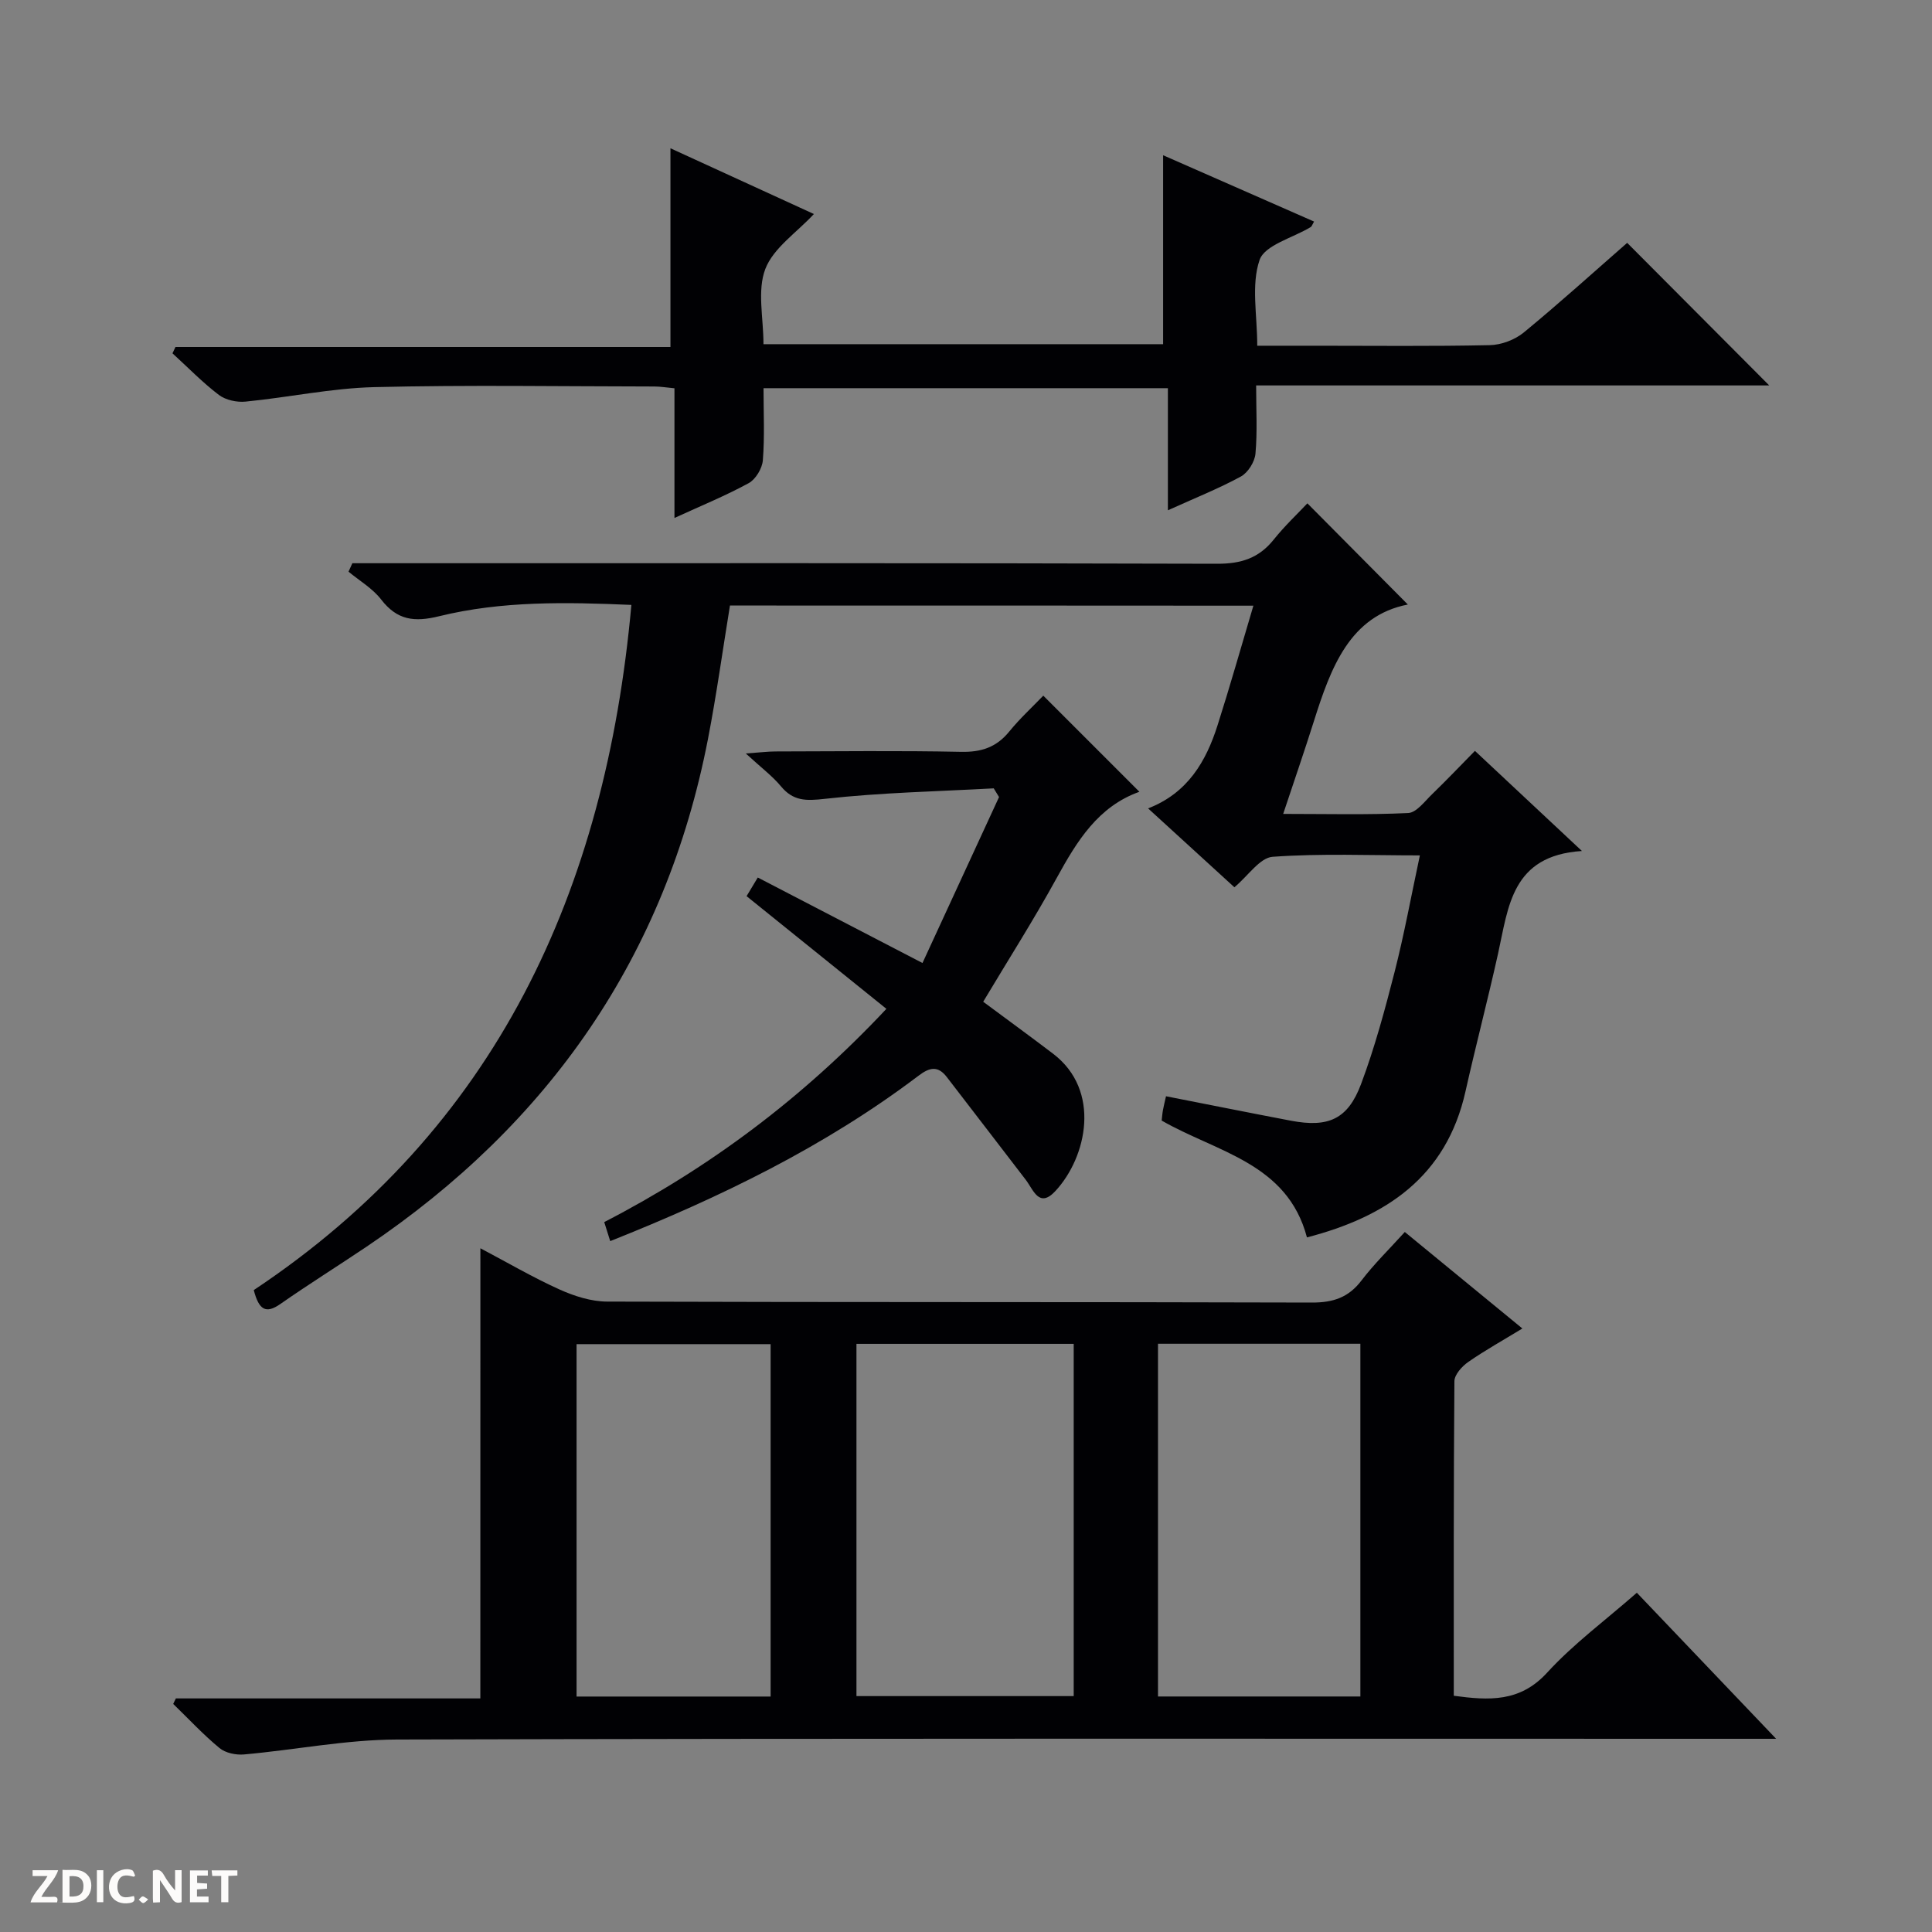 <svg enable-background="new 0 0 400 400" viewBox="0 0 400 400" xmlns="http://www.w3.org/2000/svg"><rect x="0" y="0" width="400" height="400" fill="#808080" stroke="none"/><g fill="#fcfbfa"><path d="m37.59 393.81c-.92.31-1.52.05-2-.78-.7-1.2-1.52-2.34-2.47-3.78v4.59c-.55.03-.95.05-1.41.07-.03-.37-.06-.64-.06-.91 0-1.91 0-3.81 0-5.7 1.13-.41 1.77-.03 2.29.91.62 1.11 1.38 2.14 2.31 3.19v-4.2h1.35v6.61z"/><path d="m12.94 393.88v-6.75c1.9.19 3.93-.54 5.37 1.29.8 1.01.78 2.88.03 3.97-1.37 1.97-3.4 1.51-6.4 1.49m2.45-1.22c2.04.12 2.92-.58 2.89-2.21-.03-1.51-.98-2.19-2.89-2z"/><path d="m11.81 393.87h-5.49c.68-2.18 2.47-3.48 3.51-5.45h-3.08v-1.21h5.29c-.71 2.13-2.44 3.48-3.47 5.51.86 0 1.63.04 2.39-.01.79-.05 1.14.21.85 1.16"/><path d="m39.33 393.86v-6.61h3.7v1.07h-2.22v1.52c.68.04 1.34.09 2.07.13v1.07c-.72.05-1.38.09-2.1.14v1.48h2.4v1.19h-3.85z"/><path d="m27.71 388.56c-1.15-.3-2.46-.61-3.1.64-.37.73-.41 1.93-.06 2.67.63 1.35 1.99.93 3.17.68.35.94-.01 1.32-.93 1.46-1.62.25-3.05-.27-3.76-1.48-.73-1.24-.6-3.03.31-4.17.88-1.11 2.71-1.7 4-1.16.32.13.44.74.65 1.12-.1.08-.19.16-.28.24"/><path d="m49.15 387.24v1.07c-.59.02-1.17.05-1.87.08v5.44h-1.48v-5.44h-1.85c-.05-.4-.08-.73-.13-1.15z"/><path d="m20.06 387.21h1.33v6.62h-1.33z"/><path d="m30.68 393.25c-.39.38-.8.79-1.05.76-.32-.05-.6-.45-.9-.7.26-.24.51-.64.8-.67.29-.04.62.3 1.15.61"/></g><path d="m99.46 258.44c5.57 2.94 10.84 6.03 16.38 8.53 3.06 1.38 6.56 2.5 9.87 2.51 48.64.16 97.29.05 145.93.2 4.39.01 7.57-1.05 10.25-4.58 2.6-3.41 5.71-6.44 8.96-10.03 8.01 6.57 15.81 12.98 24.34 19.98-4.06 2.48-7.76 4.53-11.22 6.94-1.29.9-2.84 2.62-2.85 3.98-.18 21.64-.13 43.29-.13 65.12 7.28.98 13.69 1.38 19.33-4.79 5.46-5.97 12.1-10.86 18.57-16.54 9.34 9.79 18.61 19.52 28.84 30.24-2.95 0-4.82 0-6.69 0-92.96 0-185.91-.11-278.87.15-10.55.03-21.09 2.15-31.65 3.09-1.67.15-3.84-.3-5.08-1.33-3.39-2.8-6.41-6.06-9.58-9.13.18-.38.37-.76.55-1.14h63.04c.01-31.29.01-61.97.01-93.2zm77.86 19.79v72.93h44.98c0-24.52 0-48.61 0-72.93-15.05 0-29.81 0-44.98 0zm62.43-.02v73.03h41.9c0-24.56 0-48.77 0-73.03-14.12 0-27.88 0-41.9 0zm-80.2 73.04c0-24.56 0-48.78 0-72.96-13.64 0-26.9 0-40.18 0v72.96z" fill="#010104"/><path d="m151.13 125.37c-1.52 9.32-2.79 18.52-4.55 27.62-8.73 44.98-32.88 79.66-70.68 105.12-5.93 3.99-12 7.78-17.86 11.87-3.01 2.1-4.43 1.23-5.5-2.88 50.23-33.42 72.84-82.66 78.18-141.86-13.49-.58-26.8-.85-39.79 2.34-5.16 1.27-8.7.83-12.01-3.45-1.77-2.3-4.47-3.87-6.76-5.77.26-.58.53-1.17.79-1.75h5.61c57.82 0 115.65-.06 173.47.11 4.92.01 8.6-1.16 11.66-4.98 2.28-2.85 4.97-5.38 6.99-7.53 7.2 7.25 14.05 14.15 20.8 20.95-12.01 2.34-15.95 13.06-19.46 24.18-1.94 6.14-4.04 12.23-6.35 19.17 9.07 0 17.48.22 25.87-.18 1.72-.08 3.42-2.41 4.95-3.89 2.97-2.87 5.82-5.87 8.88-8.98 7.28 6.82 14.17 13.26 22.15 20.73-14.58.93-15.21 11.57-17.36 21.23-2.12 9.55-4.61 19.01-6.75 28.56-3.97 17.7-16.47 25.97-32.82 30.21-4.07-15.42-18.64-17.61-30.08-24.19.08-.64.13-1.42.27-2.19.14-.8.35-1.58.63-2.84 8.74 1.71 17.29 3.43 25.86 5.06 7.73 1.47 11.78-.28 14.52-7.58 2.84-7.58 4.96-15.46 6.97-23.31 1.96-7.69 3.39-15.53 5.21-24.04-10.39 0-20.48-.43-30.48.29-2.65.19-5.05 3.91-7.92 6.31-5.88-5.37-11.72-10.71-17.87-16.33 8.19-3.18 11.99-9.69 14.38-17.2 2.56-8.02 4.85-16.13 7.42-24.77-36.53-.03-72.24-.03-108.37-.03z" fill="#010104"/><path d="m138.81 30.7c9.97 4.57 19.76 9.06 29.7 13.61-3.6 3.88-8.39 7.03-10.06 11.38-1.71 4.47-.38 10.12-.38 15.57h82.74c0-12.97 0-25.82 0-39.12 10.18 4.47 20.68 9.09 31.25 13.73-.38.65-.47 1.01-.69 1.14-3.68 2.24-9.52 3.71-10.59 6.82-1.77 5.17-.48 11.38-.48 17.75h12.16c12 0 24 .14 35.99-.12 2.39-.05 5.19-1.11 7.04-2.63 7.44-6.12 14.59-12.6 21.4-18.55 9.91 9.95 19.61 19.69 29.41 29.52-34.99 0-70.21 0-106.23 0 0 4.97.27 9.58-.14 14.13-.15 1.69-1.55 3.93-3.02 4.73-4.61 2.51-9.53 4.46-15.11 6.99 0-8.82 0-16.88 0-25.28-28.12 0-55.65 0-83.72 0 0 5.04.25 10.01-.14 14.92-.13 1.69-1.48 3.94-2.93 4.74-4.76 2.6-9.81 4.66-15.37 7.21 0-9.29 0-17.89 0-26.85-1.65-.15-2.91-.37-4.16-.37-19.33-.02-38.66-.34-57.98.13-8.91.22-17.76 2.13-26.67 3-1.8.18-4.11-.32-5.52-1.39-3.41-2.59-6.42-5.71-9.6-8.61.21-.44.42-.87.62-1.31h102.48c0-14.02 0-27.37 0-41.14z" fill="#010104"/><path d="m126.34 256.96c-.49-1.56-.83-2.63-1.24-3.94 21.83-11.27 41.13-25.72 58.42-44.15-9.78-7.89-19.19-15.47-28.95-23.33.62-1.03 1.34-2.23 2.32-3.86 11.19 5.81 22.18 11.52 34.1 17.7 5.37-11.63 10.61-23 15.85-34.36-.37-.6-.73-1.2-1.1-1.8-11.66.64-23.37.87-34.96 2.17-3.9.44-6.54.49-9.1-2.6-1.78-2.14-4.08-3.85-7.27-6.79 3.04-.22 4.55-.41 6.06-.42 12.83-.02 25.67-.19 38.5.08 4.2.09 7.33-.94 9.99-4.21 2.2-2.7 4.79-5.08 7.04-7.42 6.75 6.76 13.21 13.22 19.9 19.9-8.55 3.05-12.92 10.2-17.09 17.79-4.79 8.73-10.15 17.14-15.25 25.68 4.92 3.66 9.74 7.16 14.48 10.77 9.99 7.61 6.99 21.38.48 28.41-3.4 3.67-4.55-.23-6.16-2.33-5.42-7.1-10.89-14.15-16.32-21.24-1.86-2.43-3.58-2.03-5.86-.3-19.41 14.69-41.06 25.19-63.84 34.25z" fill="#010104"/></svg>